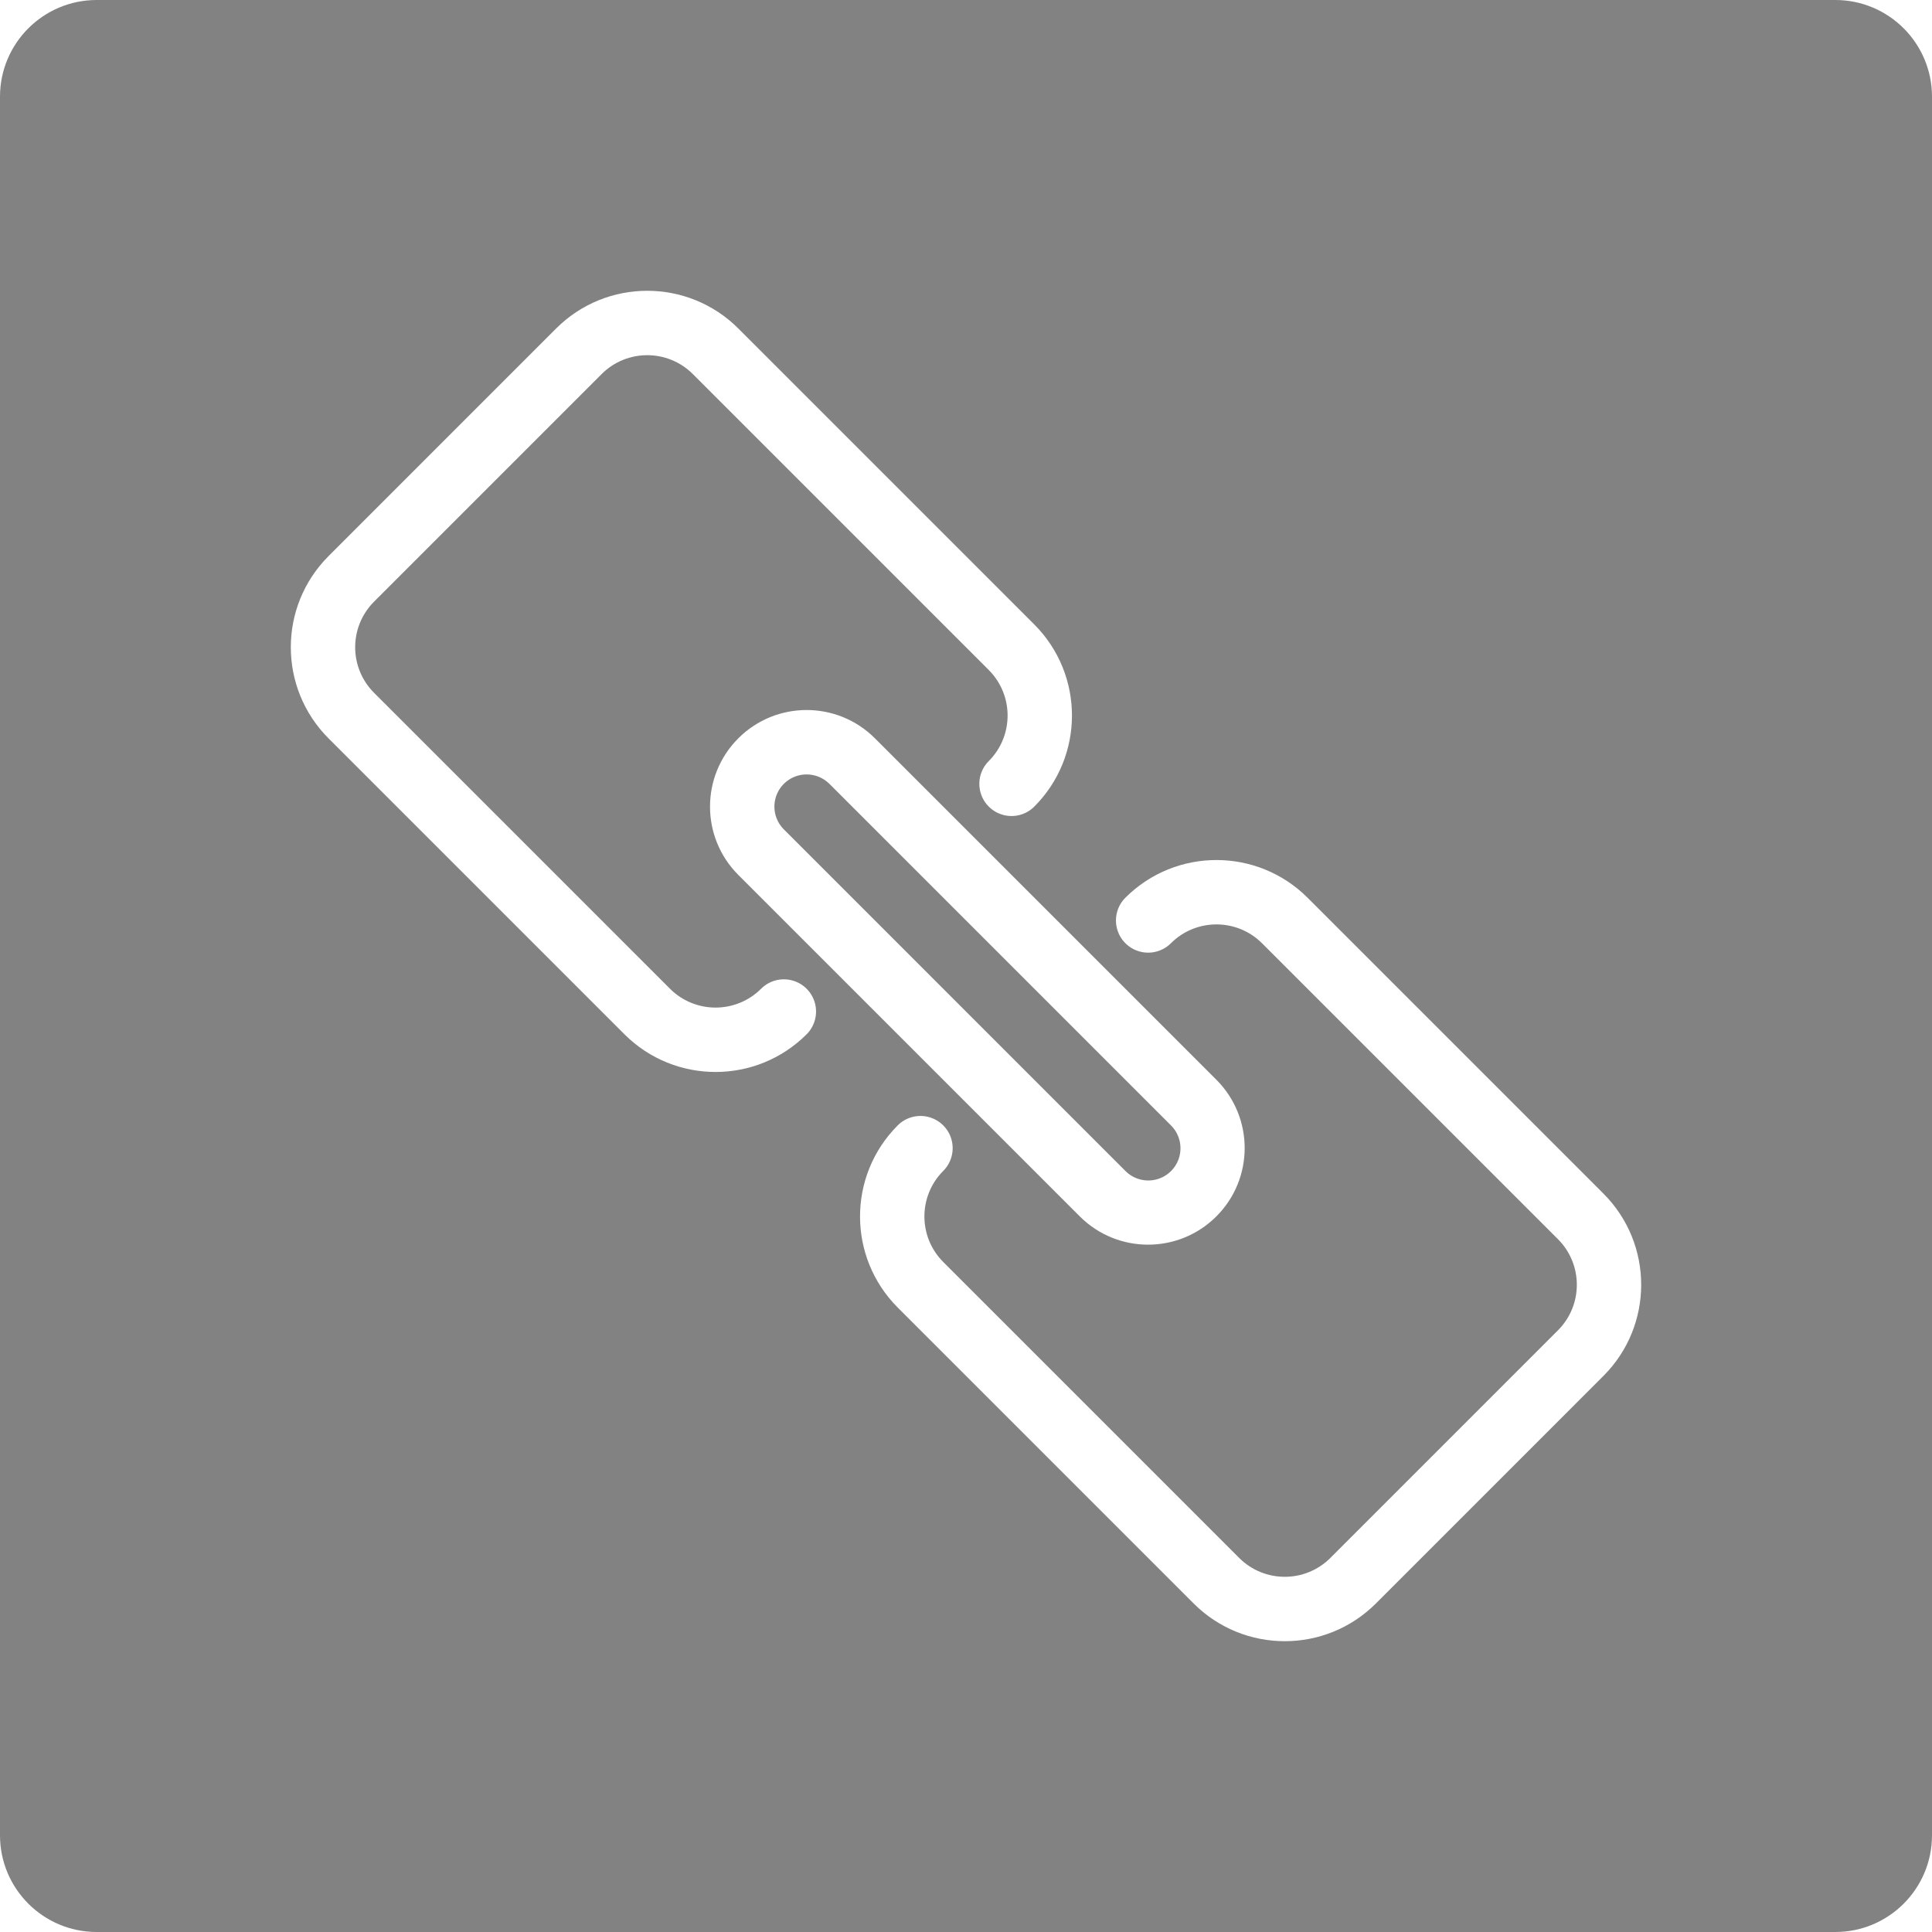 <svg xmlns="http://www.w3.org/2000/svg" xmlns:xlink="http://www.w3.org/1999/xlink" version="1.1" id="Capa_1" x="0px" y="0px" viewBox="0 0 512 512" style="enable-background:new 0 0 512 512;" xml:space="preserve" width="16px" height="16px">
  <path d="M213.762,205.233c-3.453-0.003-6.567,2.075-7.888,5.265s-0.589,6.862,1.855,9.301l90.508,90.509     c2.153,2.176,5.306,3.033,8.264,2.245c2.958-0.788,5.268-3.099,6.053-6.057s-0.073-6.111-2.25-8.262l-90.508-90.509     C218.195,206.127,216.025,205.231,213.762,205.233z" fill="#828282"/>
  <path d="M486.4,0H25.6C11.468,0.015,0.015,11.468,0,25.6v460.8c0.015,14.132,11.468,25.585,25.6,25.6h460.8     c14.132-0.015,25.585-11.468,25.6-25.6V25.6C511.985,11.468,500.532,0.015,486.4,0z M213.762,274.1L213.762,274.1     c-13.337,13.311-34.934,13.311-48.271,0L87.05,195.658c-13.308-13.337-13.308-34.93,0-48.267l60.338-60.342     c13.335-13.317,34.936-13.317,48.271,0l78.442,78.442c13.308,13.337,13.308,34.93,0,48.267c-2.156,2.156-5.297,2.997-8.242,2.208     c-2.945-0.789-5.245-3.089-6.033-6.033c-0.789-2.945,0.053-6.086,2.208-8.242c6.654-6.668,6.654-17.465,0-24.133l-78.442-78.442     c-6.672-6.65-17.466-6.65-24.137,0l-60.338,60.342c-6.654,6.668-6.654,17.465,0,24.133l78.442,78.441     c6.672,6.65,17.466,6.65,24.138,0c2.155-2.156,5.297-2.997,8.242-2.208c2.944,0.789,5.244,3.089,6.033,6.033     C216.76,268.802,215.918,271.944,213.762,274.1z M322.375,286.167c9.977,10.001,9.967,26.193-0.021,36.183     s-26.181,10.001-36.183,0.025l-90.508-90.508c-9.999-9.996-10.001-26.206-0.004-36.204c9.996-9.999,26.206-10.001,36.204-0.004     L322.375,286.167z M424.95,364.608L424.95,364.608l-60.338,60.342c-13.337,13.311-34.934,13.311-48.271,0L237.9,346.508     c-13.308-13.337-13.308-34.93,0-48.267c2.156-2.156,5.297-2.997,8.242-2.209c2.945,0.789,5.245,3.089,6.034,6.033     s-0.053,6.086-2.208,8.242c-6.654,6.668-6.654,17.465,0,24.133l78.442,78.442c6.672,6.65,17.466,6.65,24.138,0l60.338-60.342     c6.654-6.668,6.654-17.465,0-24.133l-78.442-78.441c-6.672-6.65-17.466-6.65-24.137,0c-2.156,2.156-5.297,2.997-8.242,2.208     c-2.944-0.789-5.244-3.089-6.033-6.033c-0.789-2.944,0.053-6.086,2.208-8.242c13.338-13.308,34.932-13.308,48.271,0     l78.442,78.442C438.258,329.679,438.258,351.272,424.95,364.608z" fill="#828282"/></svg>